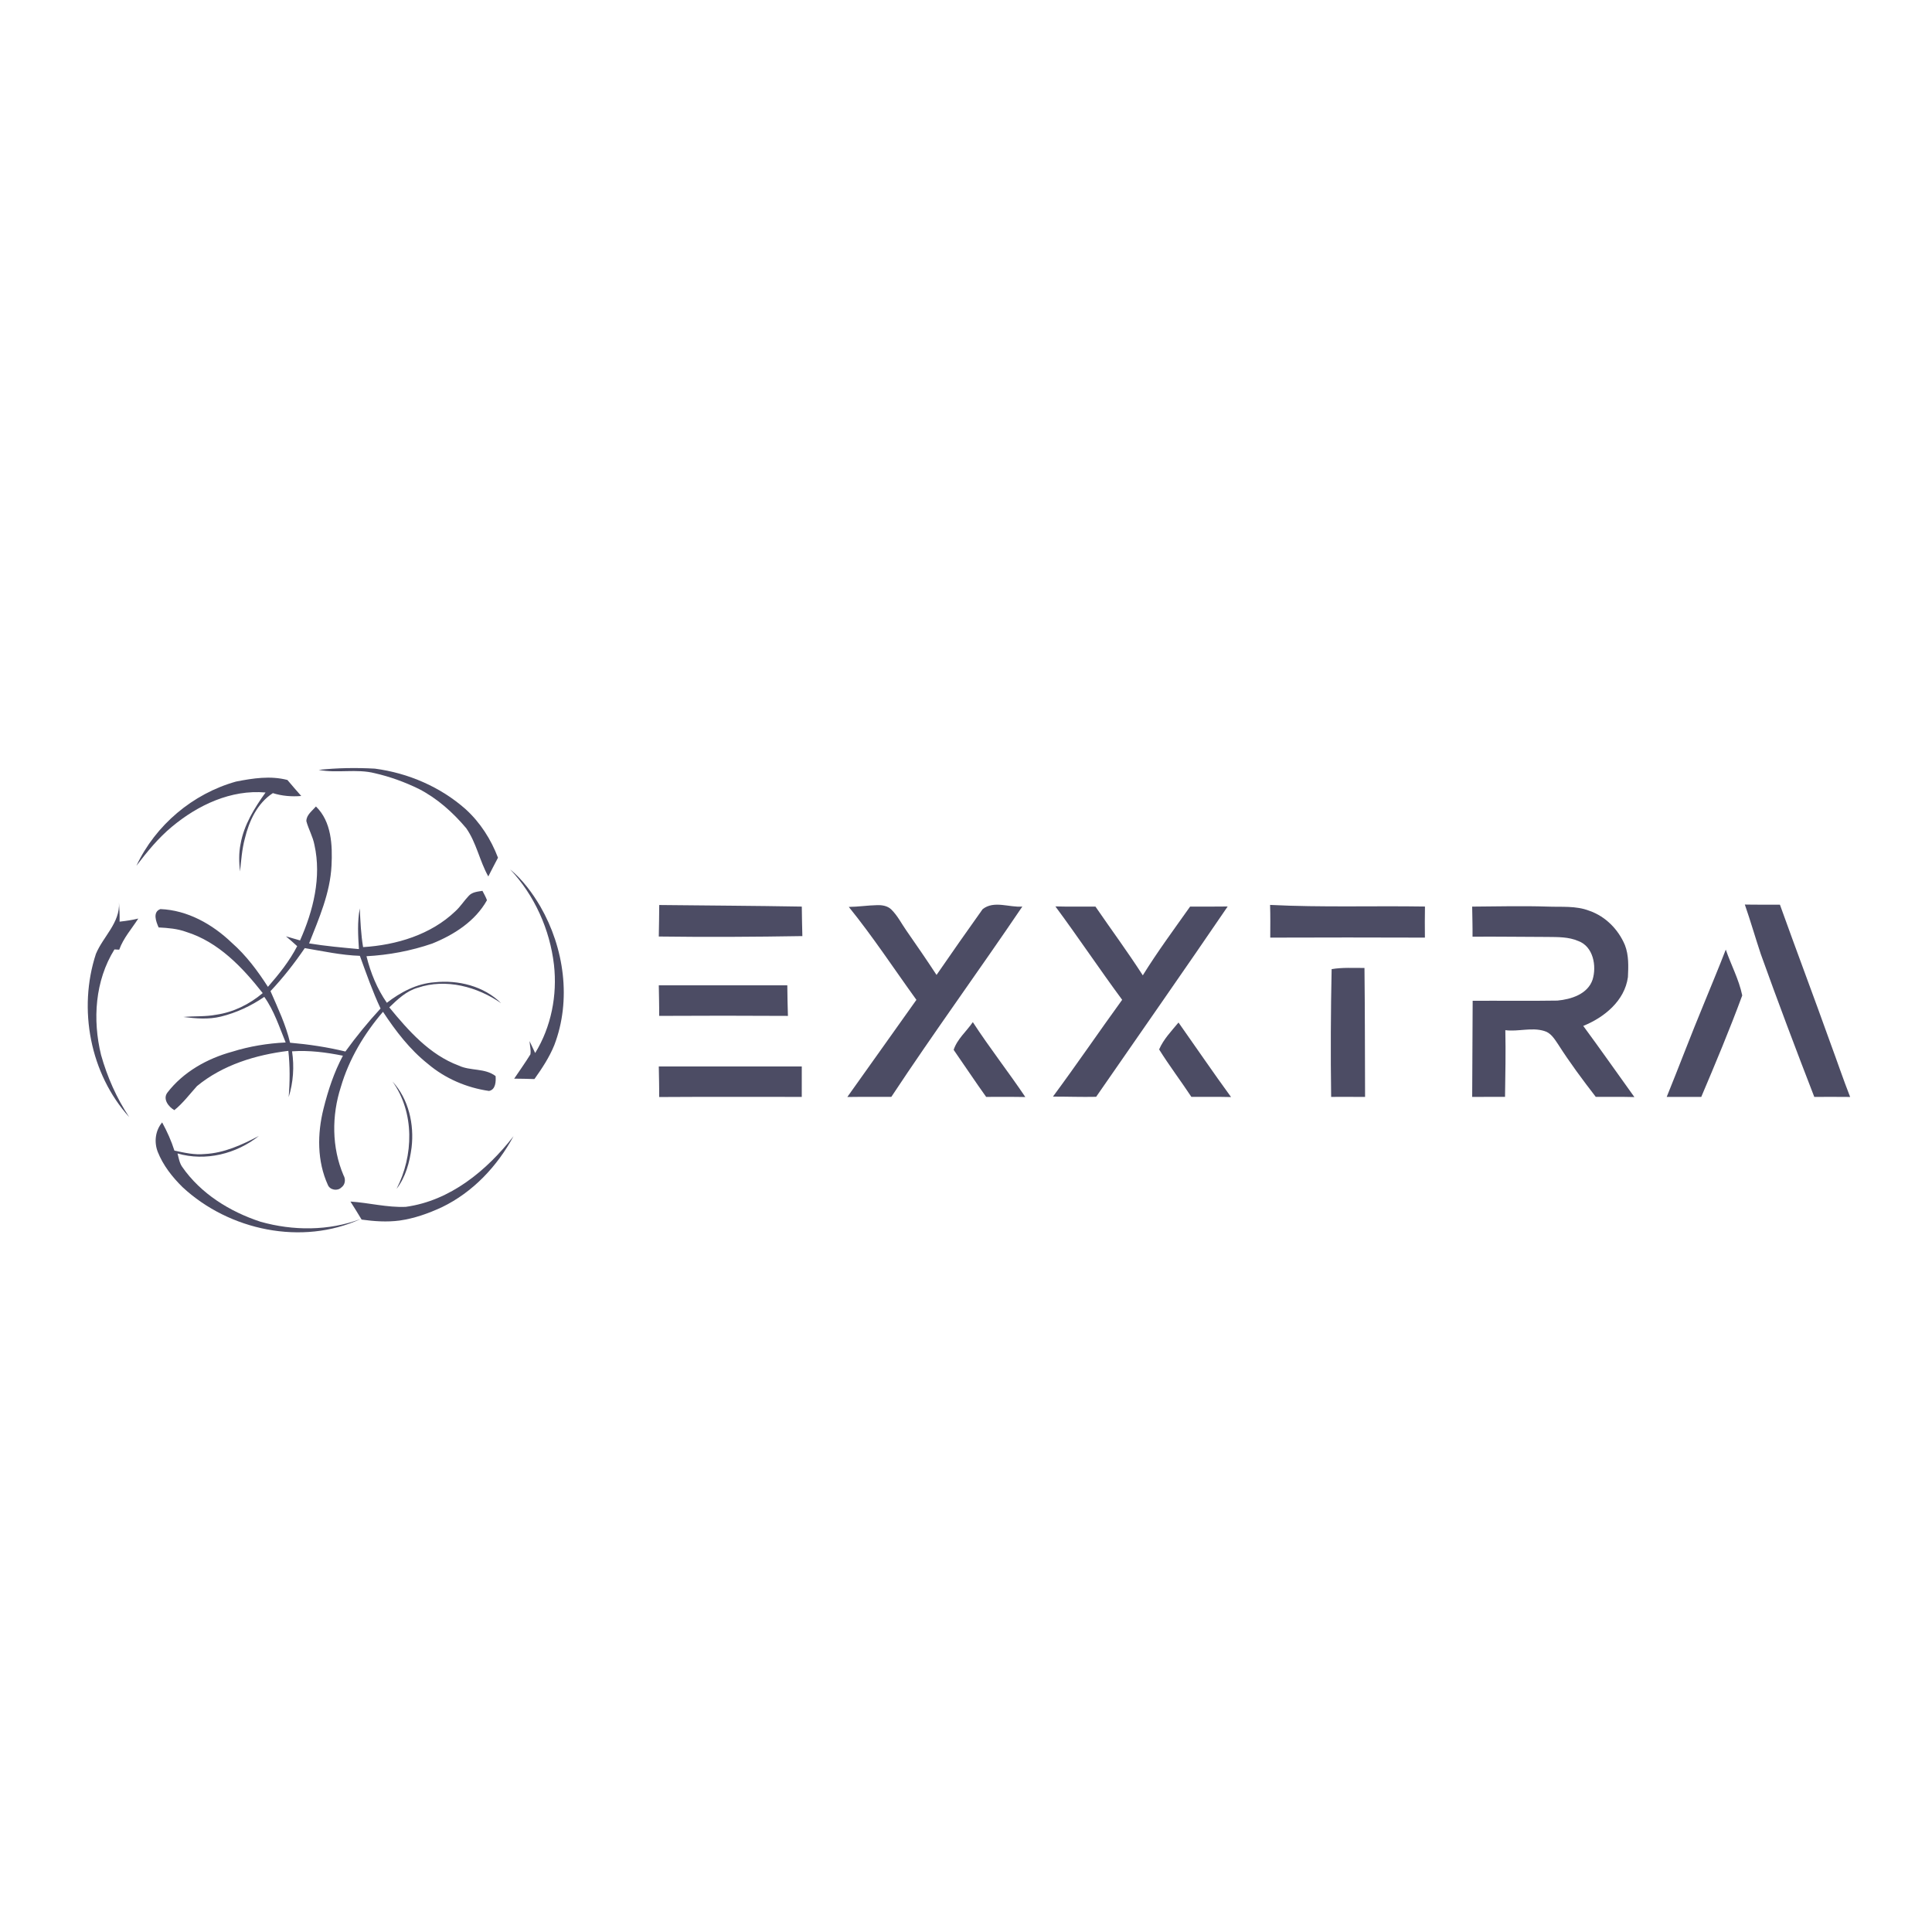 <?xml version="1.0" encoding="UTF-8" ?>
<!DOCTYPE svg PUBLIC "-//W3C//DTD SVG 1.1//EN" "http://www.w3.org/Graphics/SVG/1.1/DTD/svg11.dtd">
<svg width="1000pt" height="1000pt" viewBox="0 0 1000 1000" version="1.1" xmlns="http://www.w3.org/2000/svg">
<g id="#ffffffff">
</g>
<g id="#4c4c64ff">
<path fill="#4c4c64" opacity="1.00" d=" M 164.94 398.49 C 174.58 397.45 184.31 397.32 193.99 397.84 C 211.26 400.10 228.01 407.29 241.07 418.89 C 248.57 425.73 254.18 434.49 257.76 443.96 C 256.08 447.18 254.37 450.40 252.74 453.65 C 248.24 445.63 246.62 436.23 241.30 428.66 C 234.43 420.49 226.27 413.21 216.73 408.31 C 209.50 404.79 201.90 402.02 194.06 400.23 C 184.50 397.79 174.58 400.35 164.94 398.49 Z" />
<path fill="#4c4c64" opacity="1.00" d=" M 122.16 404.54 C 130.87 402.82 140.04 401.41 148.77 403.72 C 151.13 406.50 153.49 409.27 155.92 412.00 C 150.98 412.42 145.97 412.01 141.23 410.52 C 133.17 415.75 128.90 425.00 126.73 434.05 C 125.23 439.61 124.86 445.38 124.23 451.08 C 123.71 446.38 123.55 441.58 124.51 436.92 C 126.22 427.00 131.67 418.25 137.44 410.20 C 119.59 408.59 102.42 416.71 88.99 427.91 C 81.94 433.74 76.14 440.89 70.60 448.13 C 80.47 427.08 99.79 410.79 122.16 404.54 Z" />
<path fill="#4c4c64" opacity="1.00" d=" M 163.53 417.43 C 171.63 425.30 172.12 437.51 171.59 448.08 C 170.89 462.22 165.12 475.32 159.99 488.30 C 168.54 489.69 177.16 490.47 185.78 491.25 C 185.33 484.23 184.91 477.13 186.23 470.18 C 186.53 476.88 186.82 483.60 187.94 490.23 C 205.16 489.16 222.98 483.82 235.68 471.67 C 238.31 469.29 240.18 466.24 242.61 463.70 C 244.42 461.68 247.23 461.52 249.71 461.09 C 250.53 462.68 251.44 464.25 252.06 465.95 C 245.97 476.85 234.98 483.84 223.68 488.40 C 212.74 492.16 201.24 494.32 189.69 494.94 C 191.81 503.51 195.18 511.77 200.23 519.04 C 207.37 513.53 215.71 509.10 224.86 508.43 C 237.14 507.10 250.45 510.38 259.39 519.26 C 247.05 510.72 230.85 506.32 216.25 511.25 C 210.34 512.90 205.80 517.27 201.49 521.41 C 211.42 533.49 222.34 545.90 237.39 551.52 C 243.48 554.42 250.97 552.72 256.52 556.98 C 256.72 559.78 256.58 564.01 253.11 564.67 C 241.51 563.01 230.40 558.23 221.44 550.63 C 212.09 543.20 204.76 533.62 198.24 523.70 C 188.50 535.05 180.64 548.20 176.42 562.62 C 171.64 577.39 171.67 593.95 177.81 608.34 C 179.03 610.42 178.70 613.21 176.65 614.66 C 174.66 616.63 170.76 615.97 169.70 613.31 C 164.09 600.99 164.20 586.81 167.45 573.87 C 169.80 564.41 172.89 555.04 177.49 546.43 C 168.82 544.71 160.03 543.52 151.17 544.17 C 152.36 552.10 151.81 560.21 149.42 567.87 C 150.06 559.90 150.13 551.88 149.25 543.92 C 132.36 545.99 115.27 551.20 101.96 562.16 C 98.14 566.39 94.72 571.00 90.24 574.61 C 87.27 572.92 84.16 568.93 86.59 565.60 C 94.85 554.81 107.25 547.90 120.19 544.36 C 129.15 541.55 138.49 540.04 147.86 539.58 C 144.55 531.54 141.90 523.13 136.79 515.98 C 129.97 520.66 122.33 524.23 114.29 526.19 C 107.94 527.76 101.34 527.18 94.93 526.39 C 100.60 525.84 106.34 526.31 111.96 525.21 C 120.84 523.91 129.15 519.79 135.98 514.03 C 125.52 500.71 113.05 487.55 96.44 482.37 C 91.84 480.68 86.95 480.29 82.11 480.04 C 80.79 477.11 78.85 472.05 83.02 470.54 C 97.10 471.09 110.00 478.41 119.98 487.98 C 127.41 494.51 133.36 502.51 138.68 510.79 C 144.37 504.26 149.84 497.47 153.82 489.73 C 151.93 487.99 150.00 486.29 148.02 484.65 C 150.44 485.37 152.87 486.08 155.30 486.76 C 162.14 471.44 166.49 454.02 162.75 437.31 C 161.95 433.02 159.68 429.21 158.57 425.03 C 158.56 421.77 161.61 419.70 163.53 417.43 M 140.01 513.01 C 143.79 521.74 147.95 530.40 150.14 539.71 C 159.79 540.54 169.36 541.98 178.78 544.26 C 184.41 536.48 190.47 529.05 196.98 522.00 C 192.82 513.15 189.61 503.91 186.27 494.74 C 176.64 494.41 167.22 492.34 157.75 490.74 C 152.40 498.61 146.53 506.08 140.01 513.01 Z" />
<path fill="#4c4c64" opacity="1.00" d=" M 264.07 449.99 C 270.48 455.31 275.51 462.09 279.71 469.24 C 292.03 490.65 295.86 517.61 286.90 540.96 C 284.34 547.28 280.56 552.99 276.62 558.52 C 273.13 558.41 269.63 558.33 266.14 558.31 C 268.96 554.13 271.89 550.02 274.54 545.73 C 274.92 543.45 274.23 541.13 274.09 538.87 C 275.03 540.93 275.99 542.99 277.00 545.04 C 285.31 531.53 288.50 515.13 286.74 499.42 C 284.62 481.10 276.69 463.48 264.07 449.99 Z" />
<path fill="#4c4c64" opacity="1.00" d=" M 61.58 467.09 C 61.82 470.40 61.98 473.72 61.90 477.05 C 65.15 476.68 68.40 476.23 71.58 475.44 C 68.18 480.75 63.84 485.55 61.71 491.56 C 61.09 491.53 59.86 491.46 59.24 491.42 C 49.16 507.60 47.86 527.82 52.30 546.02 C 55.50 557.41 60.33 568.35 66.88 578.22 C 46.63 555.79 40.29 522.28 49.65 493.72 C 53.40 484.71 62.21 477.63 61.58 467.09 Z" />
<path fill="#4c4c64" opacity="1.00" d=" M 341.22 468.43 C 365.82 468.71 390.41 468.82 415.01 469.25 C 415.10 474.34 415.13 479.43 415.30 484.52 C 390.53 484.93 365.76 485.08 340.99 484.74 C 341.07 479.30 341.21 473.87 341.22 468.43 Z" />
<path fill="#4c4c64" opacity="1.00" d=" M 508.60 470.59 C 514.51 465.91 522.39 469.83 529.16 469.23 C 506.83 502.24 483.33 534.46 461.36 567.72 C 453.76 567.80 446.16 567.67 438.57 567.80 C 450.53 551.08 462.38 534.26 474.33 517.52 C 462.72 501.45 451.82 484.83 439.34 469.42 C 444.24 469.36 449.11 468.61 454.01 468.50 C 456.55 468.42 459.34 468.85 461.25 470.67 C 464.57 473.87 466.61 478.08 469.24 481.81 C 474.49 489.36 479.72 496.93 484.75 504.63 C 492.62 493.22 500.55 481.86 508.60 470.59 Z" />
<path fill="#4c4c64" opacity="1.00" d=" M 903.12 468.19 C 909.17 468.32 915.23 468.22 921.29 468.27 C 929.86 492.16 938.84 515.91 947.39 539.81 C 950.84 549.12 954.01 558.54 957.63 567.78 C 951.44 567.71 945.25 567.74 939.07 567.76 C 929.57 543.24 920.28 518.63 911.40 493.88 C 908.55 485.34 906.08 476.69 903.12 468.19 Z" />
<path fill="#4c4c64" opacity="1.00" d=" M 546.27 469.16 C 553.18 469.35 560.09 469.21 567.01 469.26 C 575.15 481.13 583.72 492.73 591.51 504.84 C 599.10 492.60 607.67 481.01 615.99 469.26 C 622.47 469.23 628.95 469.31 635.44 469.20 C 612.97 502.19 590.05 534.88 567.36 567.71 C 559.91 567.87 552.46 567.59 545.01 567.60 C 557.22 551.10 568.78 534.12 580.83 517.50 C 569.06 501.57 558.06 485.08 546.27 469.16 Z" />
<path fill="#4c4c64" opacity="1.00" d=" M 657.39 468.38 C 684.10 469.73 710.84 468.79 737.56 469.22 C 737.45 474.58 737.48 479.94 737.53 485.31 C 710.84 485.21 684.16 485.21 657.48 485.31 C 657.49 479.66 657.59 474.02 657.39 468.38 Z" />
<path fill="#4c4c64" opacity="1.00" d=" M 761.99 469.26 C 774.99 469.17 788.00 468.83 801.00 469.25 C 808.22 469.54 815.72 468.73 822.61 471.41 C 830.98 474.28 837.67 481.08 841.06 489.18 C 843.10 494.44 842.88 500.23 842.61 505.76 C 840.93 518.02 830.35 526.63 819.49 531.01 C 828.46 543.18 837.13 555.57 845.96 567.84 C 839.29 567.64 832.63 567.79 825.97 567.74 C 819.14 558.90 812.48 549.94 806.47 540.52 C 804.59 537.75 802.70 534.55 799.25 533.62 C 792.68 531.63 785.84 534.08 779.16 533.22 C 779.41 544.73 779.16 556.24 779.00 567.74 C 773.33 567.74 767.66 567.74 762.00 567.75 C 762.08 551.16 762.18 534.58 762.25 518.00 C 776.87 517.92 791.51 518.14 806.13 517.90 C 813.24 517.24 821.77 514.57 824.31 507.09 C 826.52 499.98 824.67 489.91 816.93 487.07 C 811.91 484.88 806.32 485.03 800.97 484.96 C 788.04 484.95 775.11 484.72 762.18 484.83 C 762.23 479.63 762.07 474.45 761.99 469.26 Z" />
<path fill="#4c4c64" opacity="1.00" d=" M 881.76 519.95 C 885.59 510.47 889.59 501.06 893.26 491.51 C 895.99 499.46 900.07 506.94 901.78 515.23 C 895.25 532.96 887.94 550.37 880.57 567.76 C 874.60 567.74 868.64 567.73 862.68 567.77 C 869.14 551.87 875.18 535.80 881.76 519.95 Z" />
<path fill="#4c4c64" opacity="1.00" d=" M 689.25 501.62 C 694.87 500.66 700.58 501.06 706.25 501.01 C 706.51 523.26 706.46 545.52 706.56 567.77 C 700.71 567.71 694.85 567.75 689.00 567.75 C 688.68 545.70 688.79 523.66 689.25 501.62 Z" />
<path fill="#4c4c64" opacity="1.00" d=" M 340.99 510.00 C 363.16 510.01 385.33 509.99 407.51 510.01 C 407.60 515.28 407.62 520.55 407.83 525.83 C 385.61 525.69 363.39 525.70 341.18 525.82 C 341.23 520.54 341.07 515.27 340.99 510.00 Z" />
<path fill="#4c4c64" opacity="1.00" d=" M 493.61 543.40 C 495.49 537.73 500.24 533.86 503.53 529.05 C 512.13 542.29 521.90 554.72 530.71 567.82 C 523.95 567.67 517.19 567.77 510.43 567.75 C 504.68 559.73 499.25 551.49 493.61 543.40 Z" />
<path fill="#4c4c64" opacity="1.00" d=" M 599.96 543.19 C 602.26 537.85 606.35 533.67 609.99 529.25 C 619.06 542.10 627.92 555.12 637.19 567.83 C 630.34 567.64 623.49 567.80 616.64 567.72 C 611.19 559.47 605.20 551.58 599.96 543.19 Z" />
<path fill="#4c4c64" opacity="1.00" d=" M 340.99 552.00 C 365.66 552.00 390.33 552.00 415.00 552.00 C 415.00 557.25 415.00 562.50 414.99 567.75 C 390.39 567.79 365.78 567.65 341.18 567.82 C 341.24 562.54 341.07 557.27 340.99 552.00 Z" />
<path fill="#4c4c64" opacity="1.00" d=" M 203.15 559.78 C 211.52 568.86 214.47 581.96 213.03 594.00 C 212.02 601.54 210.01 609.23 205.26 615.34 C 214.10 598.18 214.67 575.88 203.15 559.78 Z" />
<path fill="#4c4c64" opacity="1.00" d=" M 81.65 596.20 C 79.68 591.11 80.37 585.18 83.93 580.96 C 86.46 585.62 88.67 590.47 90.27 595.54 C 95.43 596.66 100.69 597.87 106.00 597.32 C 116.00 596.82 125.27 592.55 133.99 587.96 C 122.37 597.25 106.32 601.24 91.88 597.02 C 92.50 599.35 92.86 601.86 94.25 603.90 C 103.89 617.84 118.95 627.15 134.84 632.37 C 151.75 637.13 170.12 637.16 186.66 630.96 C 156.33 644.87 118.62 636.89 94.50 614.48 C 89.18 609.24 84.41 603.19 81.65 596.20 Z" />
<path fill="#4c4c64" opacity="1.00" d=" M 210.04 624.66 C 232.99 621.52 251.99 605.87 265.79 588.10 C 257.42 603.63 244.74 617.11 228.73 624.84 C 221.78 628.06 214.47 630.67 206.85 631.75 C 200.31 632.62 193.68 632.16 187.17 631.26 C 185.30 628.12 183.36 625.01 181.39 621.92 C 190.97 622.54 200.41 625.08 210.04 624.66 Z" />
</g>
</svg>

